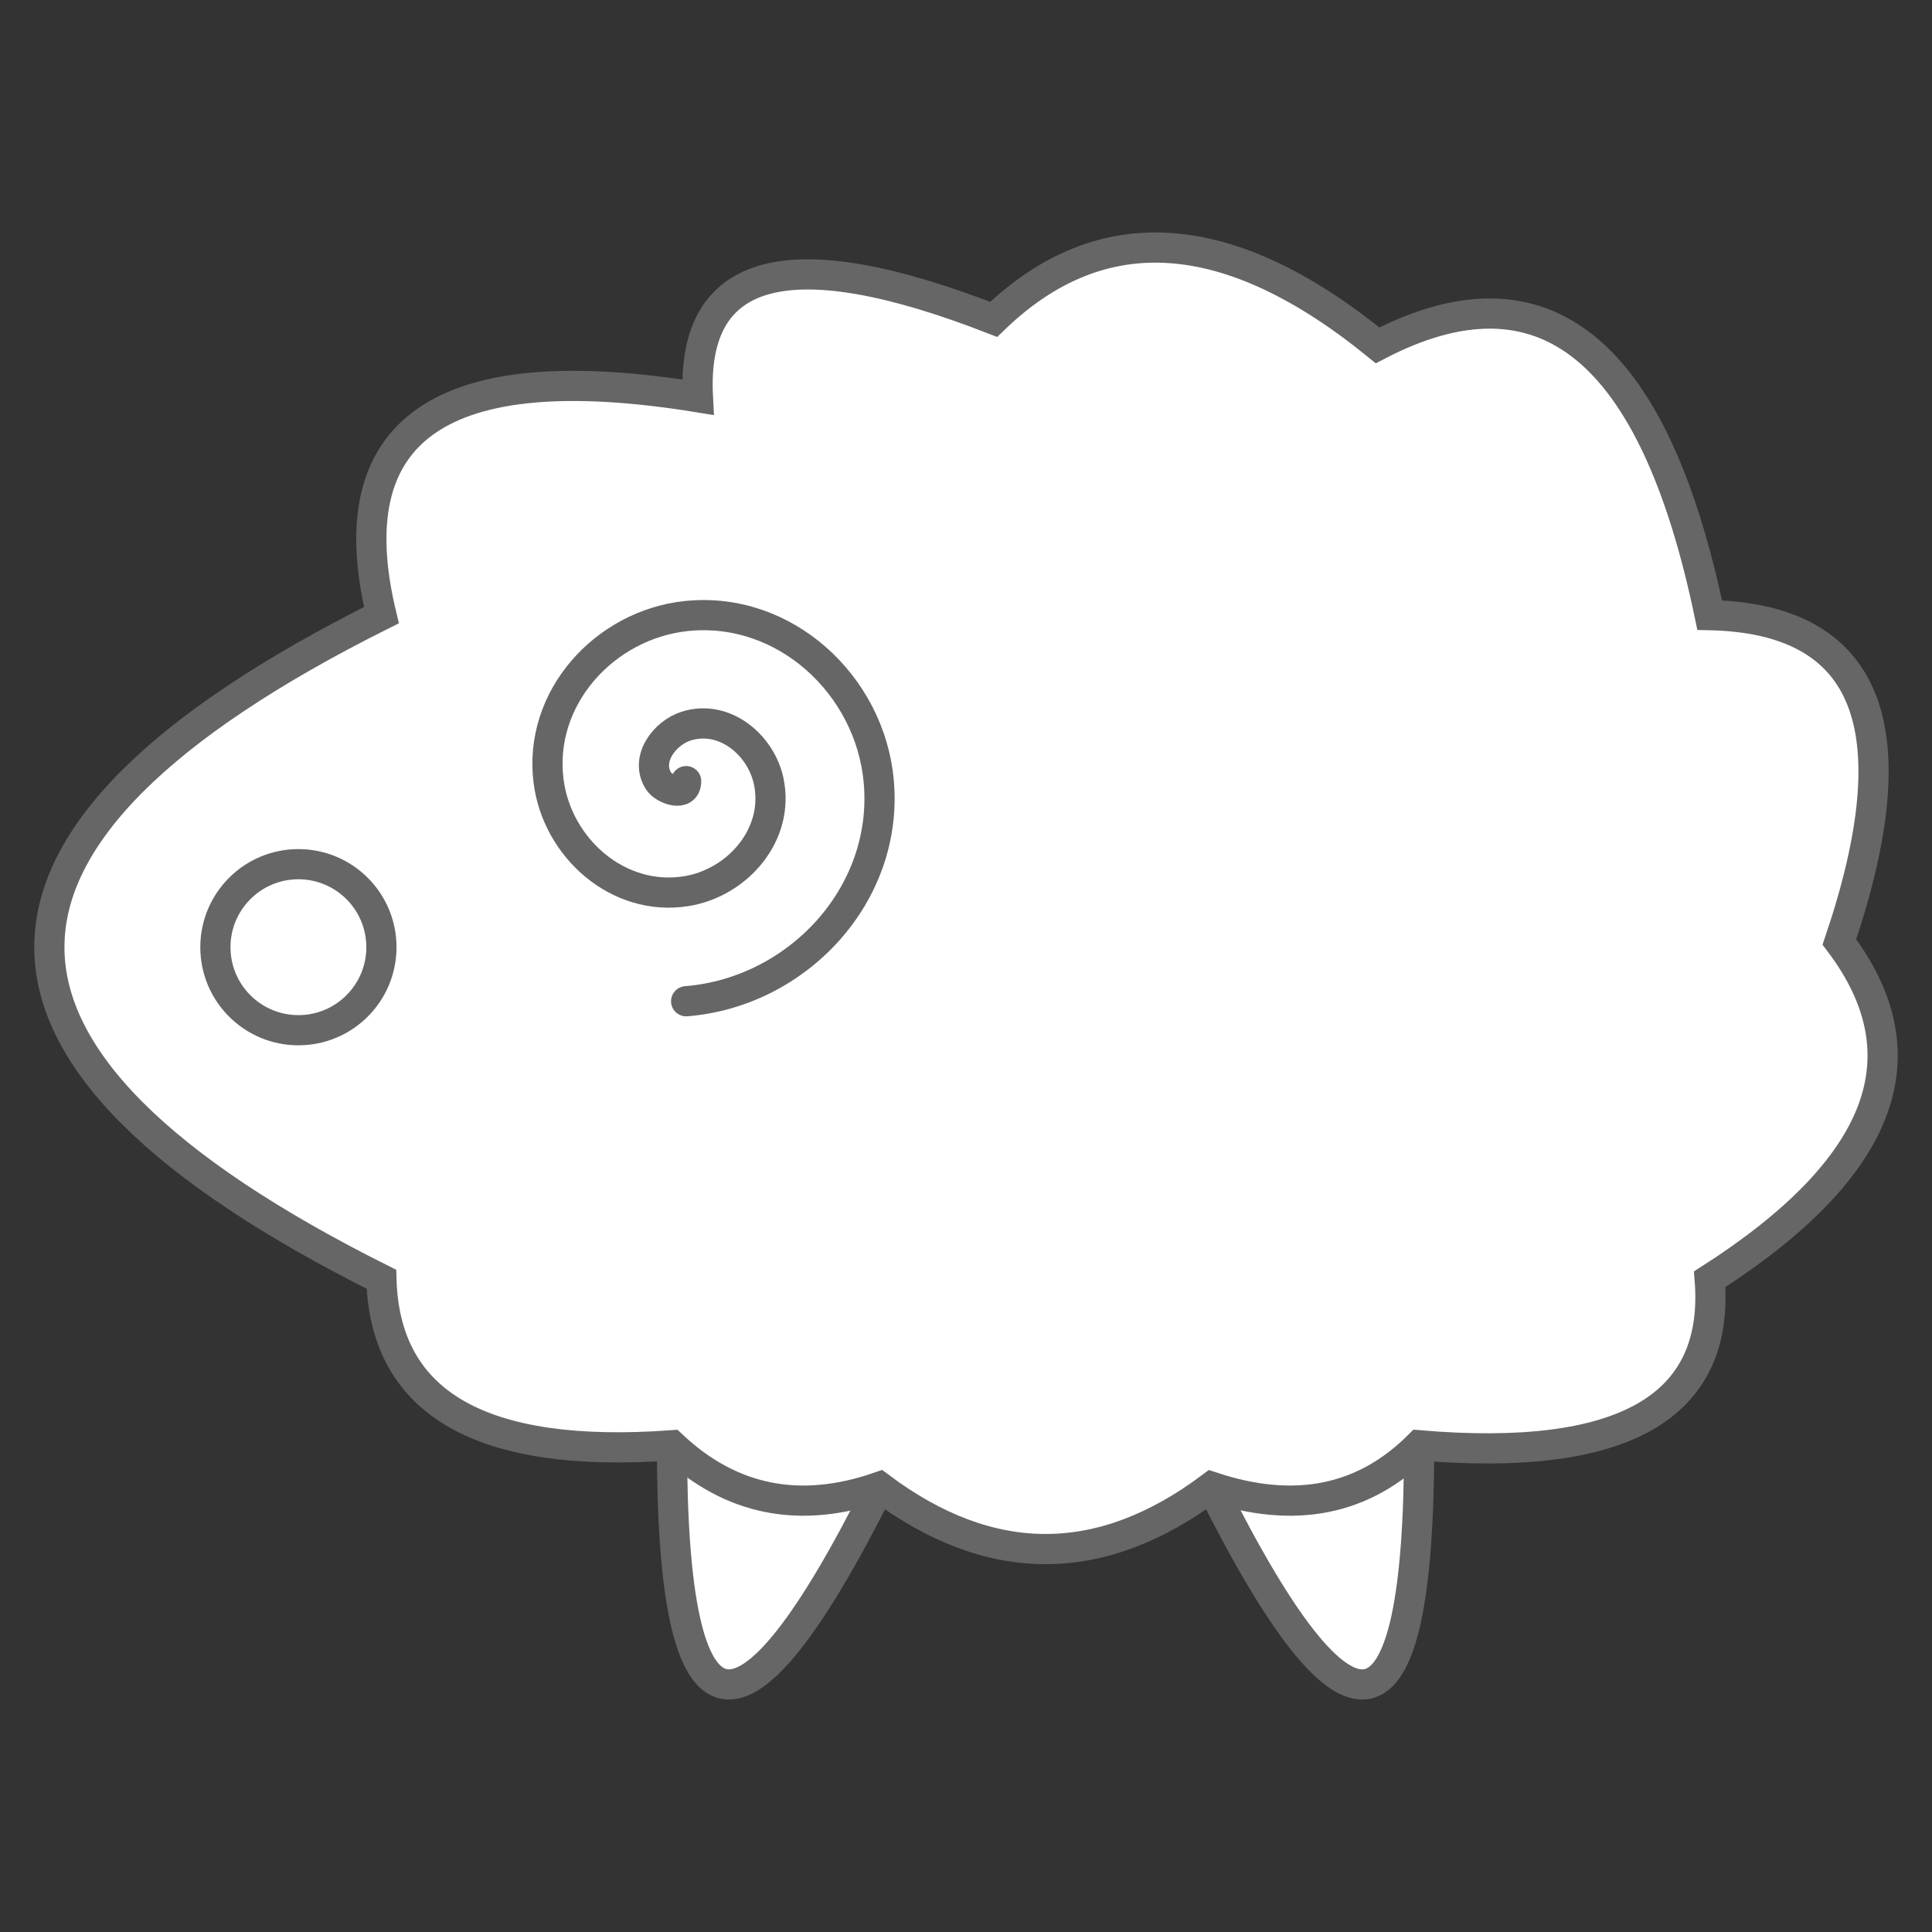 <svg xmlns="http://www.w3.org/2000/svg" width="512" height="512">
	<rect width="100%" height="100%" fill="#333333" stroke="none"/>
	<g>
		<path d="M178.082,383.018 Q178.082,504.018 233.082,394.018" stroke="#666" stroke-width="8" fill="#ffffff"></path>
		<path d="M321.082,394.018 Q376.082,504.018 376.082,383.018" stroke="#666" stroke-width="8" fill="#ffffff"></path>
		<path d="M101.082,163.018 Q83.207,88.768 184.957,105.268 Q182.207,53.018 263.332,84.643 Q305.957,43.393 365.082,91.518 Q431.082,57.143 453.082,163.018 Q516.332,164.393 487.457,249.643 Q521.832,295.018 453.082,339.018 Q457.207,389.893 376.082,383.018 Q354.082,405.018 321.082,394.018 Q277.082,427.018 233.082,394.018 Q201.457,405.018 178.082,383.018 Q102.457,388.518 101.082,339.018 Q-74.918,251.018 101.082,163.018 z" stroke="#666" stroke-width="8" fill="#ffffff"></path>
		<path d="M79.082,229.018 C91.233,229.018 101.082,238.867 101.082,251.018 C101.082,263.17 91.233,273.018 79.082,273.018 C66.931,273.018 57.082,263.17 57.082,251.018 C57.082,238.867 66.931,229.018 79.082,229.018 z" stroke="#666" stroke-width="8" fill="#ffffff"></path>
		<path d="M181.835,207.011 C181.835,211.397 175.92,209.175 174.543,207.011 C170.809,201.145 176.184,194.226 181.835,192.429 C191.94,189.212 201.664,197.375 203.708,207.011 C206.708,221.152 195.442,234.01 181.835,236.174 C163.698,239.062 147.616,224.588 145.378,207.011 C142.562,184.891 160.287,165.549 181.835,163.263 C207.93,160.494 230.552,181.492 232.874,207.011 C235.608,237.084 211.324,262.995 181.835,265.34" stroke="#666" stroke-width="8" stroke-linecap="round" stroke-linejoin="round" fill="none" fill-rule="evenodd"></path>
	</g>
</svg>